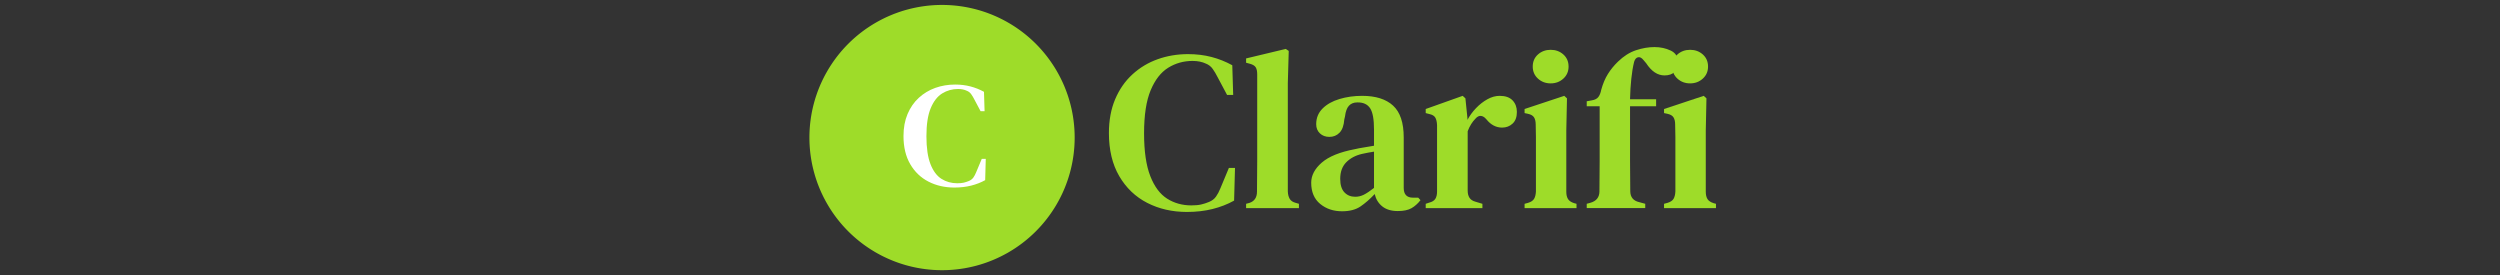 <svg xmlns="http://www.w3.org/2000/svg" xml:space="preserve" width="1500" height="165" viewBox="0 0 1500 165" data-version="1" data-id="lg_387833ZPpXx4MXQqlr"><rect x="0" y="0" width="1500" height="165" fill="#333333" stroke="none"/><g id="outer-wrapper" data-padding="20" transform="matrix(1,0,0,1,0,0)"><g id="inner-wrapper" transform="matrix(0.965,0,0,0.965,10,2.926)"><path fill="#9edc29" d="M575.364 0.041A82.459 82.459 0 1 0 575.364 164.959A82.459 82.459 0 1 0 575.364 0.041 "></path><rect width="377.457" height="159.33" x="184.386" y="-397.165" fill="none" rx="0" ry="0" transform="translate(491.77 399.56)"></rect><path fill="#9edc29" d="M727.624 128.75Q713.944 128.75 702.944 123.11Q691.954 117.47 685.534 106.48Q679.114 95.48 679.114 79.69Q679.114 67.84 682.994 58.68Q686.874 49.51 693.714 43.24Q700.554 36.96 709.434 33.79T728.324 30.62Q736.084 30.62 742.854 32.38Q749.614 34.14 755.824 37.53L756.384 56H752.584L746.654 44.86Q745.244 42.04 743.624 39.78Q742.004 37.53 739.464 36.54Q735.944 34.85 731.144 34.85Q722.824 34.85 715.994 39.08Q709.154 43.31 705.064 53.11T700.974 79.83Q700.974 96.61 704.854 106.48Q708.724 116.35 715.354 120.51T730.304 124.67Q734.104 124.67 736.504 124.1Q738.904 123.54 741.304 122.55Q744.124 121.42 745.674 119.24Q747.224 117.05 748.354 114.23L753.704 101.4H757.514L756.954 121.7Q750.884 125.09 743.554 126.92T727.624 128.75M797.264 126.36H764.414V123.68L766.524 123.11Q771.184 121.56 771.184 116.06Q771.184 111.27 771.254 106.41Q771.324 101.54 771.324 96.75V43.17Q771.324 40.21 770.334 38.73T766.524 36.54L764.414 35.98V33.3L789.084 27.38L790.924 28.64L790.354 48.53V116.06Q790.494 118.88 791.554 120.65Q792.614 122.41 795.294 123.11L797.264 123.68ZM824.064 128.33Q816.034 128.33 810.464 123.75T804.894 110.57Q804.894 103.8 811.444 98.09Q818.004 92.38 832.104 89.7Q834.504 89.13 837.674 88.64T843.944 87.58V77.57Q843.944 67.98 841.554 64.32Q839.154 60.65 833.934 60.65H833.514Q830.274 60.65 828.364 62.7Q826.464 64.74 825.904 69.39L825.474 71.23Q825.054 76.87 822.514 79.47Q819.974 82.08 816.174 82.08Q812.644 82.08 810.314 79.9Q807.994 77.71 807.994 74.19Q807.994 68.41 811.944 64.46Q815.884 60.51 822.444 58.54Q829.004 56.56 836.614 56.56Q849.164 56.56 855.794 62.63Q862.414 68.69 862.414 82.37V113.81Q862.414 119.87 868.204 119.87H871.444L872.854 121.42Q870.314 124.67 867.214 126.43T858.754 128.19Q852.694 128.19 849.094 125.3T844.374 117.62Q839.854 122.41 835.484 125.37T824.064 128.33M832.244 119.31Q835.064 119.31 837.604 118.04T843.944 113.81V91.25Q840.284 91.81 836.474 92.66Q830.414 94.07 826.674 97.88Q822.934 101.68 822.934 108.17Q822.934 113.81 825.544 116.56T832.244 119.31M911.344 126.36H876.094V123.68L878.214 122.97Q881.034 122.27 882.084 120.58Q883.144 118.88 883.144 116.06V74.75Q883.004 71.65 882.014 70.03Q881.034 68.41 878.214 67.84L876.094 67.28V64.74L899.074 56.56L900.774 58.11L902.044 70.52V71.51Q904.154 67.56 907.394 64.18Q910.644 60.79 914.444 58.68Q918.254 56.56 922.064 56.56Q927.424 56.56 930.094 59.38Q932.774 62.2 932.774 66.57Q932.774 71.37 930.094 73.83Q927.424 76.3 923.614 76.3Q917.974 76.3 913.884 71.23L913.604 70.94Q912.194 69.25 910.424 69.04Q908.664 68.83 906.974 70.8Q905.564 72.21 904.364 74.12Q903.164 76.02 902.184 78.56V115.5Q902.184 118.18 903.304 119.94Q904.434 121.7 907.114 122.41L911.344 123.68ZM953.774 48.81Q949.124 48.81 945.884 45.85Q942.634 42.89 942.634 38.37Q942.634 33.72 945.884 30.83Q949.124 27.94 953.774 27.94Q958.434 27.94 961.674 30.83T964.914 38.37Q964.914 42.89 961.674 45.85T953.774 48.81M969.854 126.36H937.564V123.68L939.674 123.11Q942.494 122.27 943.484 120.58Q944.474 118.88 944.614 116.06V82.01Q944.614 78.28 944.474 74.33Q944.474 71.51 943.414 69.89T939.534 67.7L937.564 67.28V64.74L962.234 56.56L963.924 58.11L963.504 78.14V116.21Q963.504 119.03 964.564 120.72T968.304 123.26L969.854 123.68ZM1012.584 126.35H976.204V123.67L978.324 123.1Q983.964 121.55 984.104 116.2Q984.104 111.26 984.174 106.4Q984.244 101.53 984.244 96.74V63.04H976.204V59.94L979.304 59.37Q982.124 58.95 983.394 57.33T985.234 52.75Q986.784 47.11 989.384 42.95Q991.994 38.79 995.664 35.26Q1000.884 30.19 1006.804 28.21Q1012.724 26.24 1018.364 26.24Q1023.864 26.24 1028.444 28.42Q1033.024 30.61 1033.024 35.83Q1033.024 39.49 1030.844 41.68Q1028.654 43.86 1024.564 43.86Q1018.084 43.86 1013.144 36.25L1011.454 34.27Q1009.764 32.16 1008.074 32.58Q1006.384 33.01 1005.674 35.4Q1004.544 39.91 1003.914 45.98Q1003.274 52.04 1003.134 58.67H1019.354V63.04H1003.134V96.74Q1003.134 101.53 1003.204 106.25Q1003.274 110.98 1003.274 115.77Q1003.274 121.41 1008.914 122.68L1012.584 123.67Z "></path><path fill="#9edc29" d="M1040.494 48.81Q1035.834 48.81 1032.594 45.85T1029.354 38.37Q1029.354 33.72 1032.594 30.83T1040.494 27.94Q1045.144 27.94 1048.384 30.83Q1051.634 33.72 1051.634 38.37Q1051.634 42.89 1048.384 45.85Q1045.144 48.81 1040.494 48.81M1056.564 126.36H1024.274V123.68L1026.394 123.11Q1029.214 122.27 1030.194 120.58Q1031.184 118.88 1031.324 116.06V82.01Q1031.324 78.28 1031.184 74.33Q1031.184 71.51 1030.124 69.89Q1029.074 68.27 1026.254 67.7L1024.274 67.28V64.74L1048.954 56.56L1050.644 58.11L1050.224 78.14V116.21Q1050.224 119.03 1051.274 120.72Q1052.334 122.41 1055.014 123.26L1056.564 123.68Z "></path><rect width="56.016" height="103.96" x="345.106" y="-369.48" fill="none" rx="0" ry="0" transform="translate(202.75 399.3)"></rect><path fill="#fff" d="M583.044 113.58Q574.124 113.58 566.944 109.9T555.584 99.04Q551.394 91.86 551.394 81.56Q551.394 73.83 553.924 67.85T560.914 57.78Q565.384 53.68 571.174 51.61Q576.974 49.54 583.504 49.54Q588.564 49.54 592.984 50.69Q597.394 51.84 601.444 54.05L601.814 66.1H599.324L595.464 58.84Q594.544 57 593.484 55.52Q592.424 54.05 590.774 53.41Q588.474 52.3 585.344 52.3Q579.914 52.3 575.454 55.06T568.324 64.22Q565.654 70.61 565.654 81.65Q565.654 92.6 568.184 99.04T575.044 108.19Q579.364 110.91 584.794 110.91Q587.274 110.91 588.844 110.54Q590.404 110.17 591.964 109.53Q593.804 108.79 594.824 107.37Q595.834 105.94 596.564 104.1L600.064 95.73H602.544L602.184 108.98Q598.224 111.18 593.444 112.38Q588.654 113.58 583.044 113.58 " paint-order="stroke"></path></g><rect width="564" height="165" x="475.262" y="0" id="space-saver" fill="transparent" stroke="transparent"></rect></g></svg>